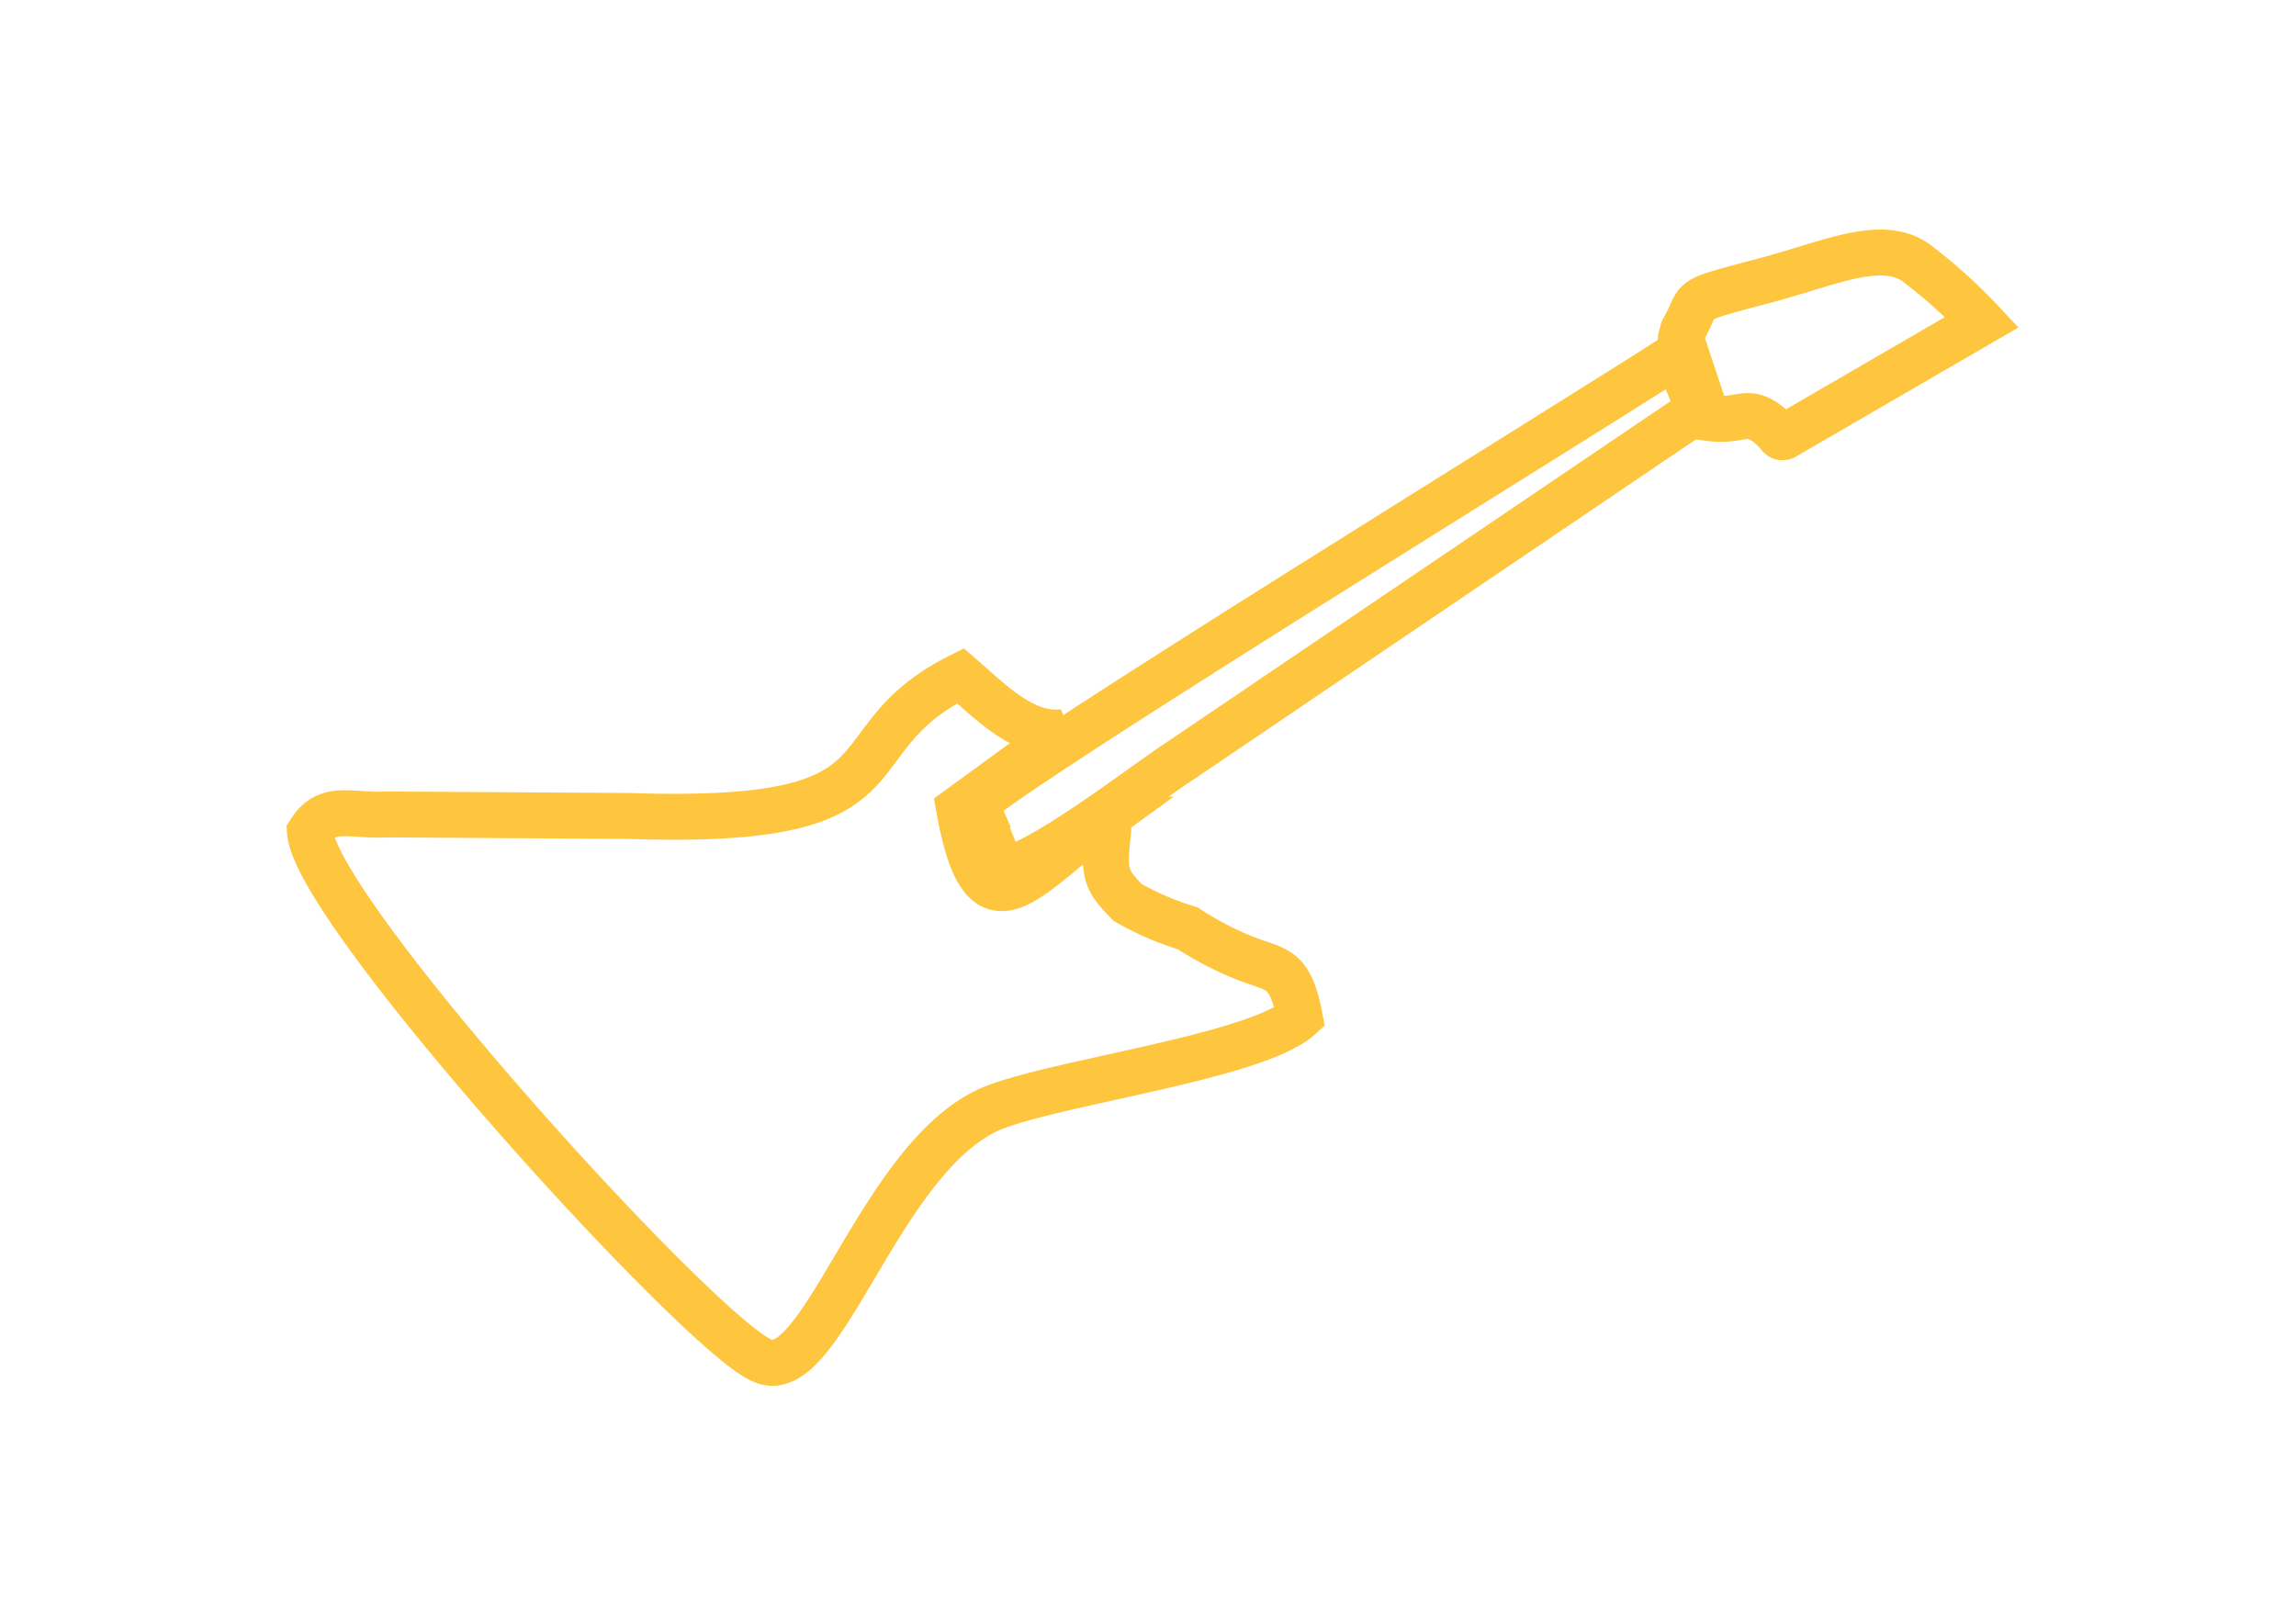 <svg xmlns="http://www.w3.org/2000/svg" width="200" height="140" viewBox="0 0 200 140">
  <defs>
    <style>
      .cls-1, .cls-2 {
        fill: none;
      }

      .cls-1 {
        stroke: #fec63e;
        stroke-width: 4px;
        fill-rule: evenodd;
      }
    </style>
  </defs>
  <g id="explorer" transform="translate(-280 -620)">
    <g id="explorer2" transform="translate(306.33 641.309)">
      <g id="Camada_x0020_1" transform="translate(58.656 0.691)">
        <path id="Path_73" data-name="Path 73" class="cls-1" d="M28.629,43.633l2.09,5.264c3.176-.267,12.14-7.3,15.484-9.487l45.2-30.6L89.5,4.03c-8.212,5.345-58.09,36-61.078,39.122l.209.481Z" transform="translate(-28.42 4.892)"/>
        <path id="Path_74" data-name="Path 74" class="cls-1" d="M57.82,8.17l2.3,6.921c2.988.454,3.364-.989,5.433.668l.752.722s.188.481.564.241L84.044,6.754a45.563,45.563,0,0,0-5.83-5.238c-3.2-2.111-7.857.321-13.854,1.817-6.352,1.71-4.681,1.229-6.352,4.115l-.188.722Z" transform="translate(3.613 -0.691)"/>
      </g>
      <g id="Camada_x0020_1_0" transform="translate(0.67 37.565)">
        <path id="Path_75" data-name="Path 75" class="cls-1" d="M69.751,27.023c-6.77,4.917-10.406,10.956-12.537-.962l9.152-6.681c-3.469.508-6.478-2.7-9.027-4.89-11.66,5.8-3.155,13.067-28.815,12.212L7.378,26.569c-3.072.187-5.161-.962-6.708,1.5.5,7.055,34.457,44.333,39.472,46.1,5.2,2.271,10.3-18.278,20.206-22.1,5.851-2.245,22.776-4.436,26.538-7.83-.794-4.142-1.818-4.089-4.3-4.97a27.713,27.713,0,0,1-5.454-2.779A25.3,25.3,0,0,1,71.9,34.238c-1.922-1.977-2.152-2.485-1.693-6.2l-.063-1.309-.4.294Z" transform="translate(-0.67 -14.49)"/>
      </g>
    </g>
    <rect id="Rectangle_38" data-name="Rectangle 38" class="cls-2" width="200" height="140" transform="translate(280 620)"/>
  </g>
</svg>
